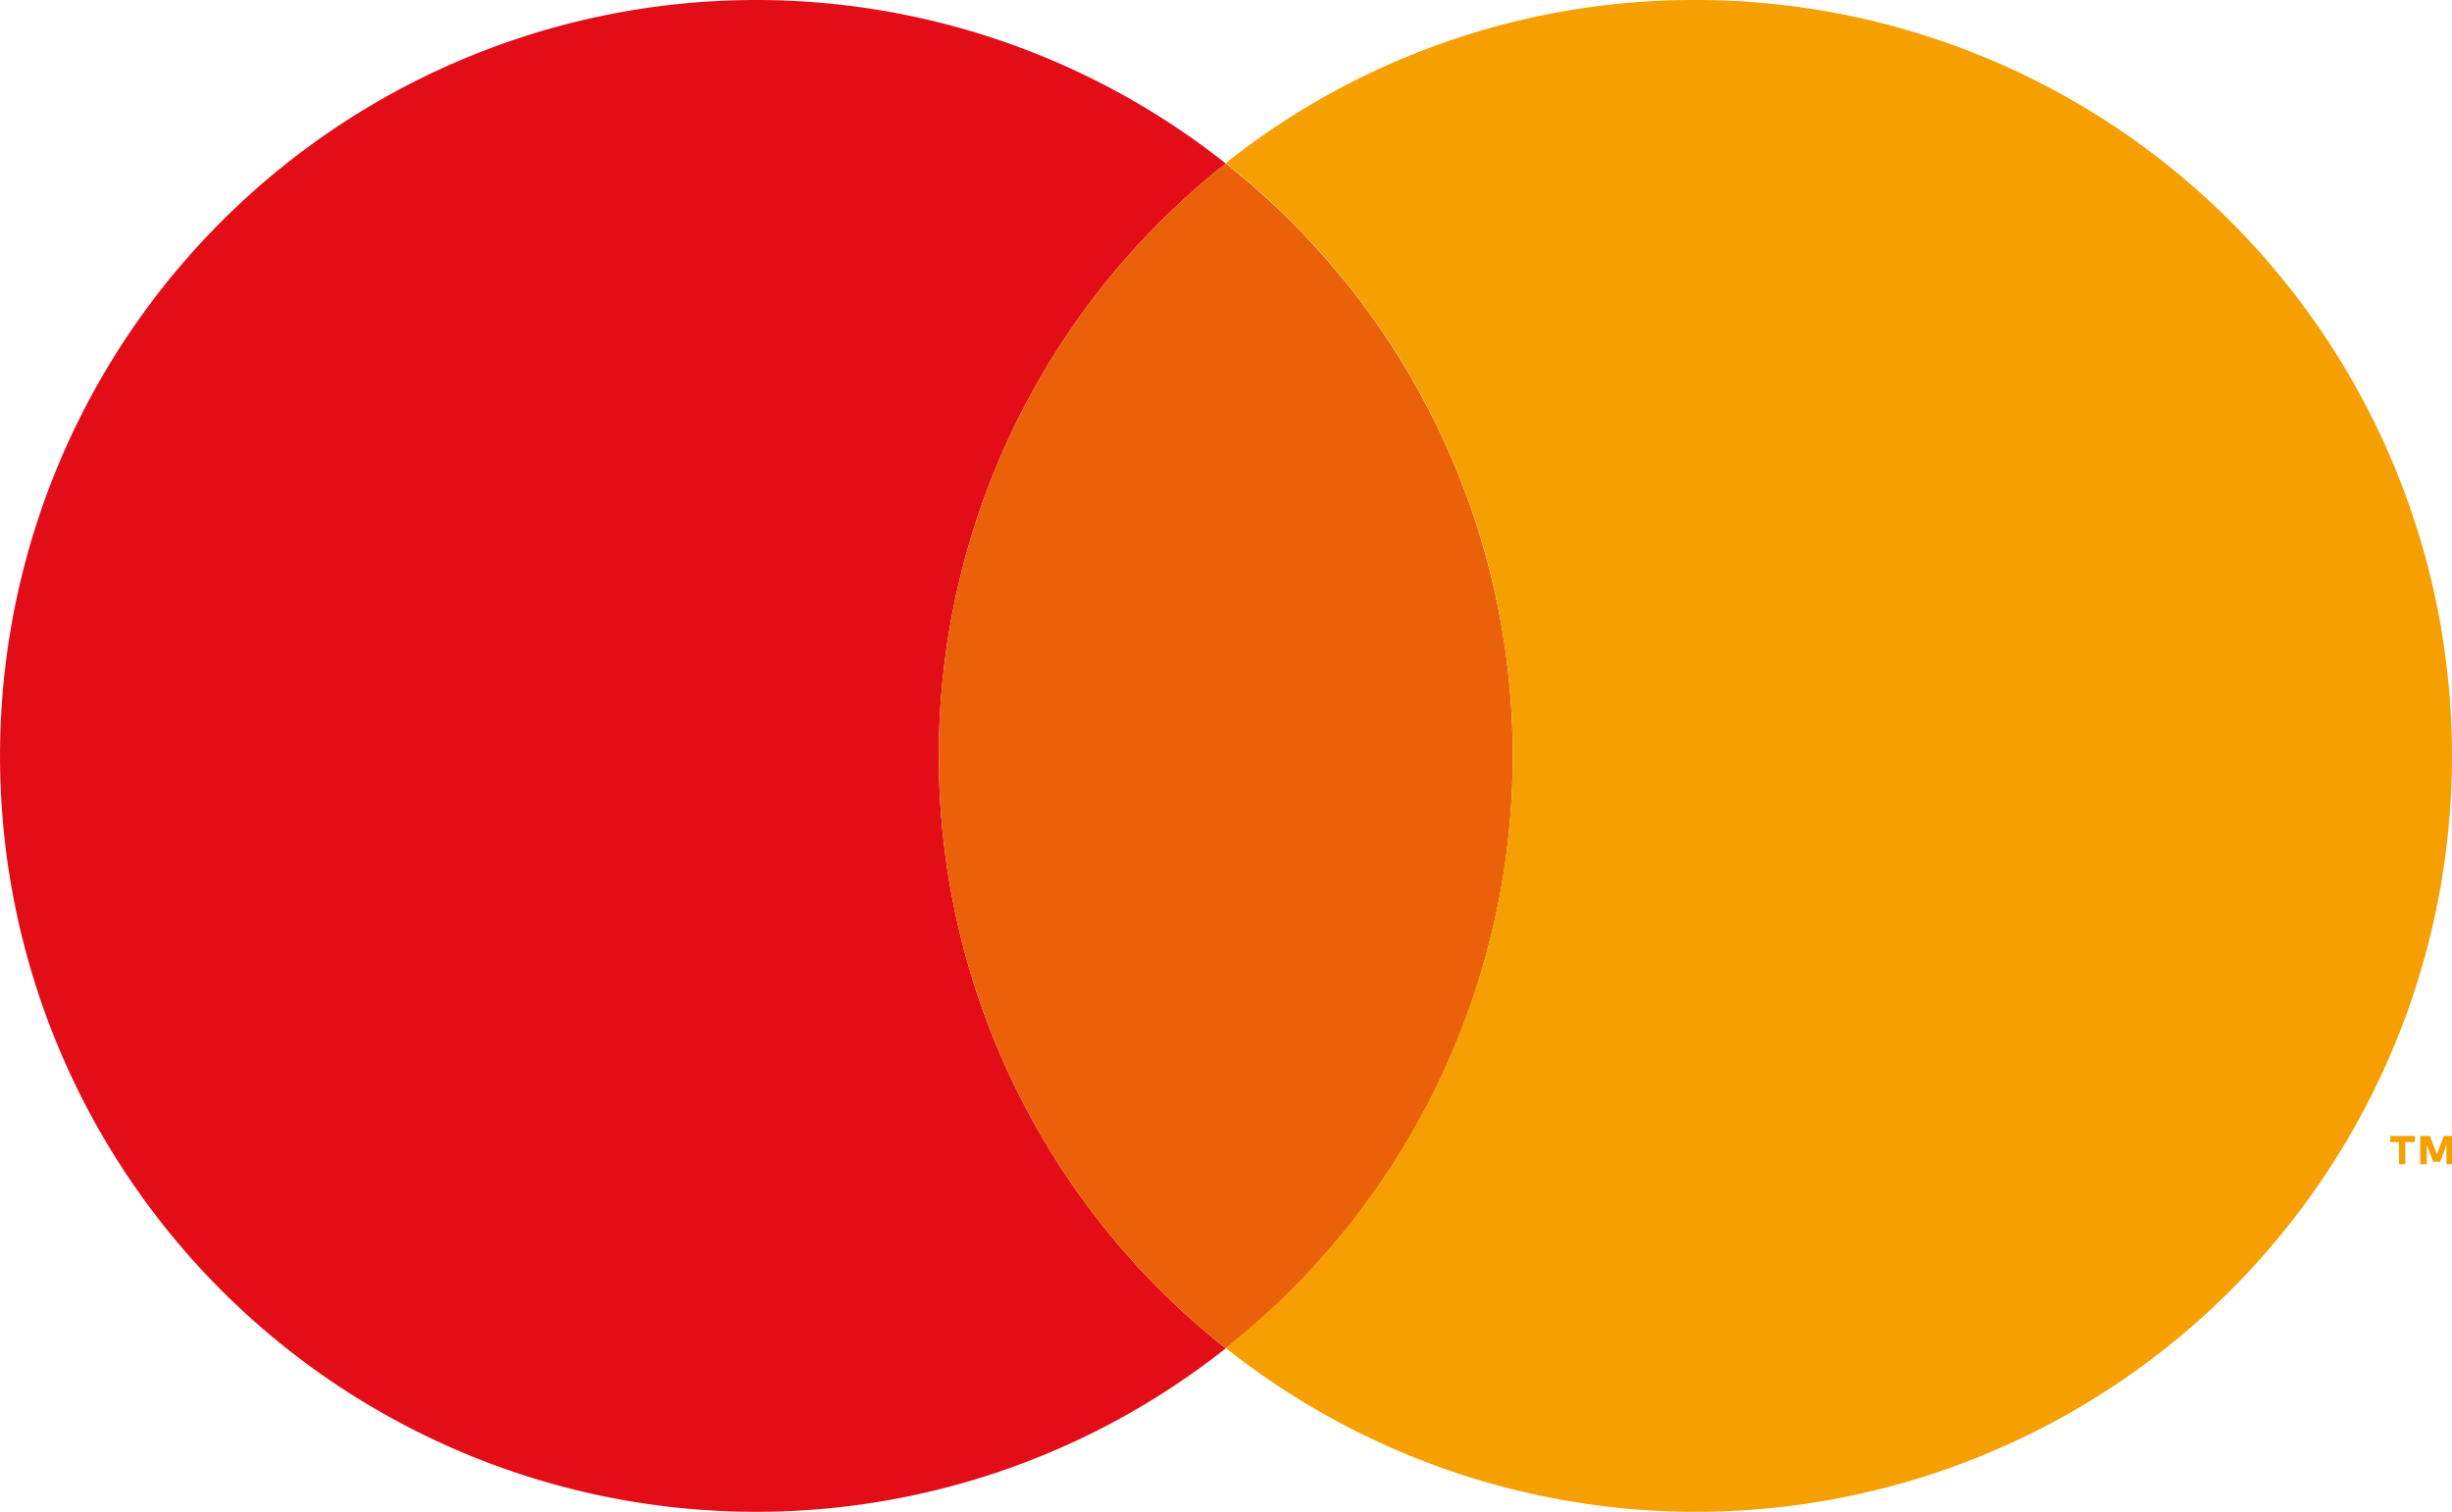 <svg id="Layer_1" data-name="Layer 1" xmlns="http://www.w3.org/2000/svg" viewBox="0 0 252.95 156.01"><defs><style>.cls-1{fill:#f69f00;}.cls-2{fill:#e30d17;}.cls-3{fill:#eb610a;}</style></defs><title>logo_mastercard</title><path class="cls-1" d="M247.49,120.13v-2.28h-.92v-.63h2.56v.63h-1v2.28Zm4.89,0v-2l-.65,1.74H251l-.65-1.74v2h-.68v-2.91h1l.72,1.86.72-1.86h1v2.91Z"/><path class="cls-2" d="M96.85,78a77.8,77.8,0,0,1,29.6-61.13,78,78,0,1,0,0,122.26A77.8,77.8,0,0,1,96.85,78Z"/><path class="cls-3" d="M96.85,78a77.8,77.8,0,0,0,29.6,61.13,77.91,77.91,0,0,0,0-122.26A77.8,77.8,0,0,0,96.85,78Z"/><path class="cls-1" d="M174.81,0a77.61,77.61,0,0,0-48.36,16.83,77.91,77.91,0,0,1,0,122.26A78,78,0,1,0,174.81,0Z"/></svg>